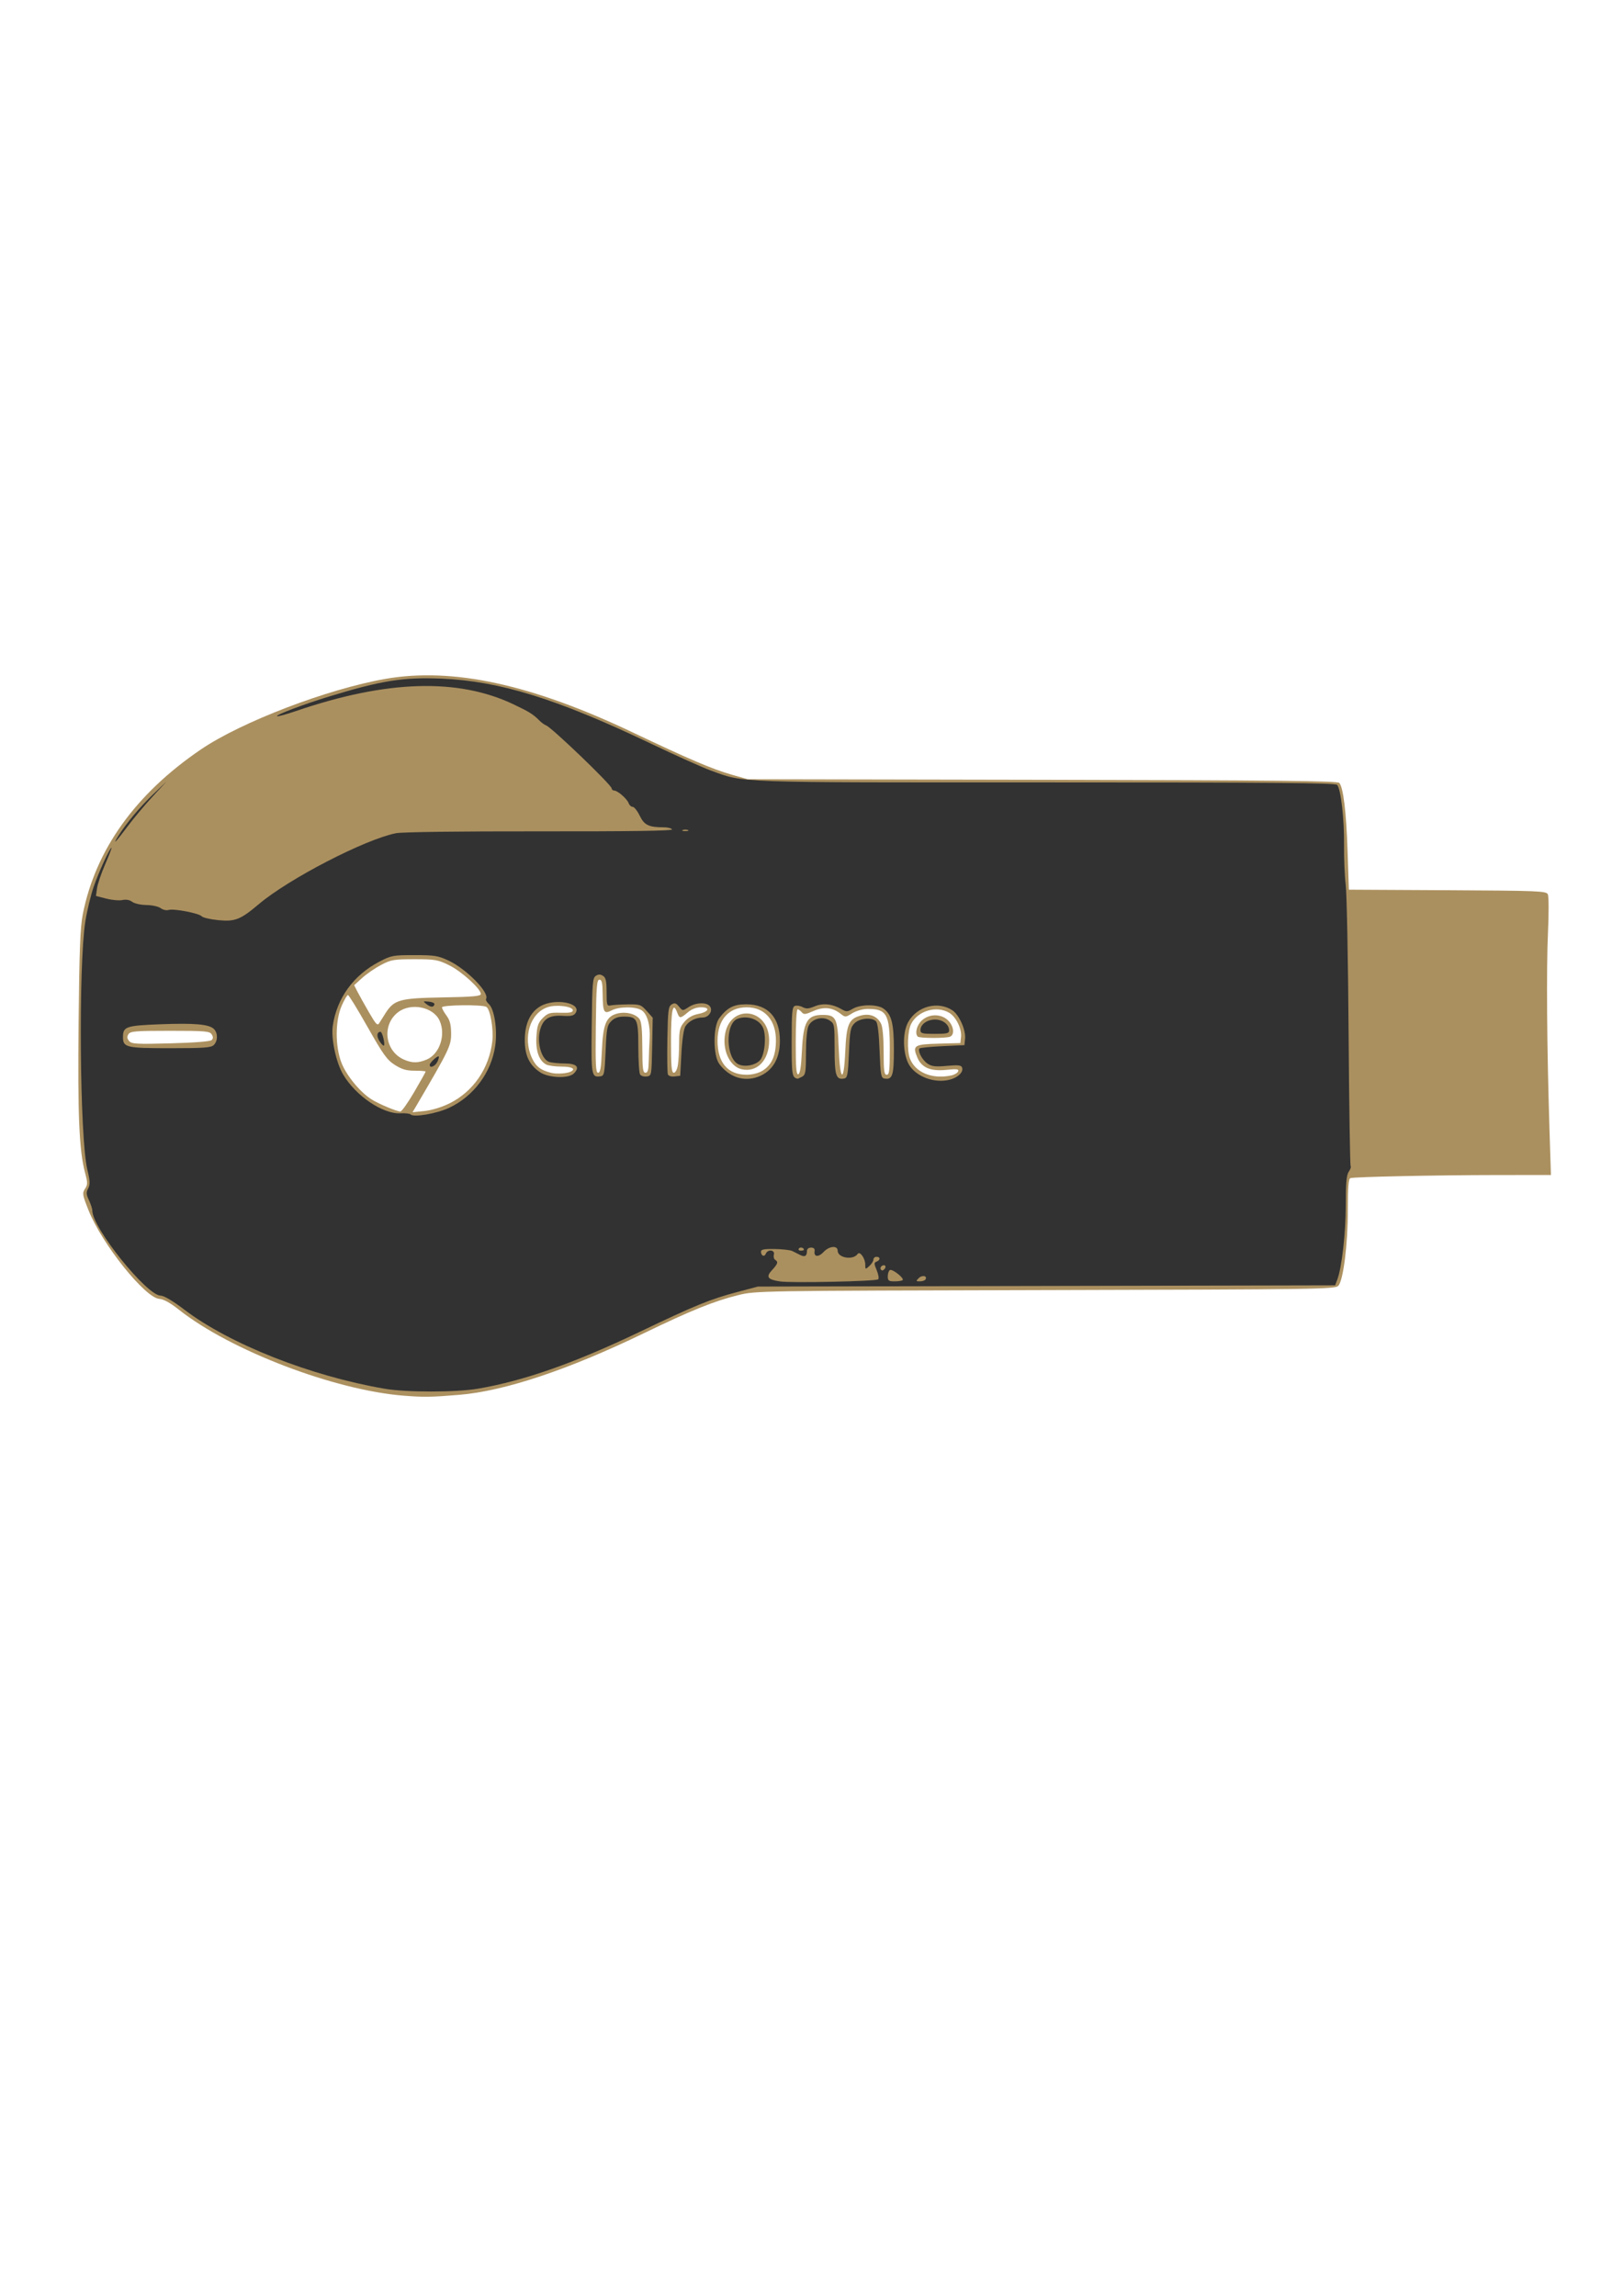 <?xml version="1.0" encoding="UTF-8" standalone="no"?>
<!-- Created with Inkscape (http://www.inkscape.org/) -->

<svg
   xmlns:dc="http://purl.org/dc/elements/1.1/"
   xmlns:cc="http://creativecommons.org/ns#"
   xmlns:rdf="http://www.w3.org/1999/02/22-rdf-syntax-ns#"
   xmlns:svg="http://www.w3.org/2000/svg"
   xmlns="http://www.w3.org/2000/svg"
   xmlns:sodipodi="http://sodipodi.sourceforge.net/DTD/sodipodi-0.dtd"
   xmlns:inkscape="http://www.inkscape.org/namespaces/inkscape"
   width="210mm"
   height="297mm"
   id="svg2"
   version="1.1"
   inkscape:version="0.48.2 r9819"
   sodipodi:docname="Documento nuevo 1">
  <defs
     id="defs4">
    <filter
       inkscape:collect="always"
       id="filter3906">
      <feGaussianBlur
         inkscape:collect="always"
         stdDeviation="4.748"
         id="feGaussianBlur3908" />
    </filter>
    <filter
       inkscape:collect="always"
       id="filter3924">
      <feGaussianBlur
         inkscape:collect="always"
         stdDeviation="2.572"
         id="feGaussianBlur3926" />
    </filter>
    <filter
       inkscape:collect="always"
       id="filter3934">
      <feGaussianBlur
         inkscape:collect="always"
         stdDeviation="2.428"
         id="feGaussianBlur3936" />
    </filter>
    <filter
       inkscape:collect="always"
       id="filter3952">
      <feGaussianBlur
         inkscape:collect="always"
         stdDeviation="3.236"
         id="feGaussianBlur3954" />
    </filter>
    <filter
       inkscape:collect="always"
       id="filter3982">
      <feGaussianBlur
         inkscape:collect="always"
         stdDeviation="3.237"
         id="feGaussianBlur3984" />
    </filter>
    <filter
       inkscape:collect="always"
       id="filter4038"
       x="-0.07"
       width="1.14"
       y="-0.124"
       height="1.248">
      <feGaussianBlur
         inkscape:collect="always"
         stdDeviation="18.042"
         id="feGaussianBlur4040" />
    </filter>
    <filter
       inkscape:collect="always"
       id="filter4050"
       x="-0.138"
       width="1.276"
       y="-0.096"
       height="1.191">
      <feGaussianBlur
         inkscape:collect="always"
         stdDeviation="5.613"
         id="feGaussianBlur4052" />
    </filter>
  </defs>
  <sodipodi:namedview
     id="base"
     pagecolor="#ffffff"
     bordercolor="#666666"
     borderopacity="1.0"
     inkscape:pageopacity="0.0"
     inkscape:pageshadow="2"
     inkscape:zoom="0.73"
     inkscape:cx="362.92995"
     inkscape:cy="-1434.1024"
     inkscape:document-units="px"
     inkscape:current-layer="layer1"
     showgrid="false"
     inkscape:window-width="1116"
     inkscape:window-height="745"
     inkscape:window-x="0"
     inkscape:window-y="0"
     inkscape:window-maximized="0" />
  <g
     inkscape:label="Capa 1"
     inkscape:groupmode="layer"
     id="layer1">
    <path
       inkscape:connector-curvature="0"
       style="opacity:0.99;fill:#000000"
       d="m 676.135,2366.329 0,140.969 c 4.602,-0.626 42.251,-1.409 70.656,-1.438 l 26.906,-0.031 -0.719,-22.75 c -1.252,-39.546 -1.57,-78.165 -0.75,-95.75 0.437,-9.366 0.412,-17.791 -0.062,-18.75 -0.798,-1.612 -4.388,-1.76 -49.062,-2 l -46.969,-0.25 z"
       id="path3111" />
    <path
       style="opacity:0.99;fill:#000000"
       d="m 191.753,2602.867 c -36.178,-6.186 -75.792,-21.812 -97.958,-38.641 -16.64,-11.413 -36.074,-29.939 -45.042,-46.644 -3.217,-6.333 -1.549,-12.5 -2.437,-21.864 0.959,-16.521 -4.399,-99.505 -0.984,-121.278 0.706,-9.354 0.216,-9.516 1.511,-19.925 24.65,-71.125 69.715,-75.309 117.409,-90.026 25.963,-7.933 36.581,-9.626 55.386,-8.829 28.402,1.203 56.418,9.899 102.114,31.695 12.375,5.903 25.707,11.887 29.627,13.299 16.678,6.008 9.481,5.755 163.854,5.741 110.963,-0.01 141.515,0.252 142.31,1.222 1.816,2.217 6.587,14.924 6.436,27.186 -1.253,32.807 -1.035,66.579 -0.86,93.878 -0.317,30.744 0.218,59.464 0.17,85.61 0,13.659 -3.484,29.389 -5.722,35.282 l -1.033,2.72 -141.141,0.305 -141.141,0.305 -10.084,2.669 c -13.275,3.514 -20.433,6.437 -47.916,19.569 -31.834,15.211 -56.445,23.851 -78.881,27.691 -10.758,1.841 -34.939,1.859 -45.619,0.033 z"
       id="path3109"
       inkscape:connector-curvature="0"
       sodipodi:nodetypes="cccccccsscsccccscccssscc" />
    <rect
       style="fill:#999999;fill-opacity:0"
       id="rect4008"
       width="748.718"
       height="748.718"
       x="30.769"
       y="1872.875"
       ry="4.132"
       inkscape:export-xdpi="6.0100002"
       inkscape:export-ydpi="6.0100002" />
    <path
       sodipodi:nodetypes="cccccccsscsccccscccssscc"
       inkscape:connector-curvature="0"
       id="path3904"
       d="m 191.753,2602.867 c -36.178,-6.186 -75.792,-21.812 -97.958,-38.641 -16.64,-11.413 -36.074,-29.939 -45.042,-46.644 -3.217,-6.333 -1.549,-12.5 -2.437,-21.864 0.959,-16.521 -4.399,-99.505 -0.984,-121.278 0.706,-9.354 0.216,-9.516 1.511,-19.925 24.65,-71.125 69.715,-75.309 117.409,-90.026 25.963,-7.933 36.581,-9.626 55.386,-8.829 28.402,1.203 56.418,9.899 102.114,31.695 12.375,5.903 25.707,11.887 29.627,13.299 16.678,6.008 9.481,5.755 163.854,5.741 110.963,-0.01 141.515,0.252 142.31,1.222 1.816,2.217 6.587,14.924 6.436,27.186 -1.253,32.807 -1.035,66.579 -0.86,93.878 -0.317,30.744 0.218,59.464 0.17,85.61 0,13.659 -3.484,29.389 -5.722,35.282 l -1.033,2.72 -141.141,0.305 -141.141,0.305 -10.084,2.669 c -13.275,3.514 -20.433,6.437 -47.916,19.569 -31.834,15.211 -56.445,23.851 -78.881,27.691 -10.758,1.841 -34.939,1.859 -45.619,0.033 z"
       style="opacity:0.99;fill:#000000;filter:url(#filter4038)"
       inkscape:export-filename="/Users/guerrerocarlos/path3910.png"
       inkscape:export-xdpi="5.7199998"
       inkscape:export-ydpi="5.7199998" />
    <path
       inkscape:connector-curvature="0"
       id="path3910"
       d="m 676.135,2366.329 0,140.969 c 4.602,-0.626 42.251,-1.409 70.656,-1.438 l 26.906,-0.031 -0.719,-22.75 c -1.252,-39.546 -1.57,-78.165 -0.75,-95.75 0.437,-9.366 0.412,-17.791 -0.062,-18.75 -0.798,-1.612 -4.388,-1.76 -49.062,-2 l -46.969,-0.25 z"
       style="opacity:0.99;fill:#000000;filter:url(#filter4050)"
       inkscape:export-xdpi="5.7199998"
       inkscape:export-ydpi="5.7199998" />
    <path
       inkscape:connector-curvature="0"
       id="path3102"
       d="m 197.643,682.424 c -34.029,-2.635 -85.029,-22.129 -110.269,-42.148 -4.097,-3.249 -7.363,-5.048 -9.427,-5.191 -7.003,-0.485 -28.078,-26.826 -34.634,-43.289 -3.023,-7.592 -3.155,-8.384 -1.751,-10.526 1.346,-2.054 1.352,-2.938 0.053,-7.791 -2.914,-10.889 -3.657,-28.109 -3.181,-73.722 0.369,-35.38 0.799,-46.427 2.054,-52.752 6.281,-31.648 25.809,-58.874 57.818,-80.611 19.802,-13.447 61.762,-29.485 90.162,-34.461 32.83,-5.752 71.461,2.627 121.174,26.283 27.017,12.856 38.852,17.908 48.163,20.557 l 7.837,2.23 144.144,0.271 c 114.722,0.216 144.358,0.529 145.193,1.536 1.958,2.36 3.387,14.136 4.026,33.196 l 0.637,19 48.22,0.26 c 44.674,0.24 48.283,0.388 49.082,2 0.475,0.959 0.506,9.375 0.069,18.74 -0.82,17.585 -0.527,56.203 0.725,95.75 l 0.721,22.75 -26.908,0.027 c -29.536,0.029 -69.189,0.869 -71.158,1.506 -0.927,0.3 -1.25,4.295 -1.25,15.443 0,16.899 -2.201,34.484 -4.655,37.196 -1.501,1.658 -9.616,1.777 -143.218,2.097 -140.249,0.336 -141.711,0.36 -150.204,2.454 -11.821,2.915 -23.054,7.451 -46.323,18.703 -36.949,17.869 -68.035,28.238 -90.1,30.054 -13.946,1.148 -17.166,1.2 -27,0.439 z m 4.905,-148.475 c 3.077,-5.256 5.595,-9.756 5.595,-10 0,-0.244 -2.387,-0.444 -5.304,-0.444 -4.103,0 -6.311,-0.639 -9.75,-2.823 -3.818,-2.425 -5.696,-5.036 -13.304,-18.5 -4.872,-8.622 -9.204,-15.677 -9.627,-15.677 -0.423,0 -1.802,2.362 -3.065,5.25 -3.205,7.326 -3.239,19.881 -0.076,27.952 2.448,6.246 9.22,14.457 14.734,17.864 3.715,2.296 12.096,5.808 14.048,5.887 0.635,0.026 3.673,-4.254 6.75,-9.51 z m 17.184,5.587 c 11.62,-5.721 19.455,-17.045 21.023,-30.386 0.689,-5.858 -0.993,-15.632 -2.897,-16.842 -1.887,-1.199 -21.715,-0.982 -21.715,0.238 0,0.572 0.997,2.389 2.216,4.037 1.67,2.259 2.224,4.416 2.25,8.76 0.035,5.947 -0.896,7.885 -16.851,35.072 l -2.001,3.41 5.86,-0.605 c 3.486,-0.36 8.395,-1.852 12.115,-3.684 z m 245.222,-13.643 c 1.684,-0.337 3.305,-1.248 3.603,-2.026 0.447,-1.166 -0.561,-1.3 -5.755,-0.768 -7.764,0.795 -12.128,-1.077 -14.229,-6.104 -2.431,-5.819 -1.545,-6.389 10.413,-6.707 l 10.656,-0.283 0.331,-2.906 c 0.458,-4.018 -2.417,-9.918 -5.81,-11.922 -6.15,-3.633 -15.255,-0.988 -18.553,5.39 -1.799,3.479 -2.152,13.032 -0.627,16.984 2.633,6.826 10.702,10.196 19.97,8.343 z m -16.144,-19.054 c -1.517,-1.517 -0.494,-5.589 1.979,-7.881 3.637,-3.371 9.527,-3.37 12.899,0.002 2.778,2.778 3.245,7.028 0.873,7.938 -2.143,0.822 -14.918,0.774 -15.752,-0.06 z m -169.417,16.99 c 2.214,-1.303 0.1,-2.323 -4.816,-2.323 -3.061,0 -6.431,-0.463 -7.49,-1.03 -3.509,-1.878 -5.194,-6.719 -4.752,-13.653 0.338,-5.303 0.863,-6.826 3.134,-9.094 2.416,-2.411 3.414,-2.704 8.701,-2.55 4.459,0.13 5.972,-0.171 5.972,-1.189 0,-1.935 -8.043,-2.956 -12.278,-1.558 -8.58,2.832 -12.327,14.74 -7.785,24.743 1.946,4.285 4.328,6.131 9.563,7.412 2.779,0.68 7.997,0.274 9.75,-0.758 z m 93.451,-0.283 c 4.487,-2.736 6.542,-7.268 6.611,-14.578 0.095,-10.112 -5.425,-16.46 -14.312,-16.46 -8.873,0 -14.25,6.174 -14.25,16.361 0,10.725 5.059,16.628 14.25,16.628 2.703,0 5.778,-0.779 7.701,-1.952 z m -10.201,-0.768 c -5.426,-1.281 -9.084,-8.399 -8.227,-16.006 1.824,-16.186 21.727,-14.373 21.727,1.98 0,9.666 -5.92,15.816 -13.5,14.026 z m 29.518,-8.852 c 0.684,-14.413 2.552,-17.693 10.076,-17.693 6.622,0 7.33,1.43 7.905,15.974 0.661,16.696 2.524,17.772 3.226,1.863 0.583,-13.212 1.73,-15.906 7.444,-17.483 4.469,-1.234 8.159,0.207 10.037,3.919 0.793,1.568 1.27,6.694 1.279,13.75 0.012,9.327 0.271,11.25 1.515,11.25 1.254,0 1.5,-2.061 1.5,-12.55 0,-17.178 -1.473,-19.762 -11.184,-19.628 -2.133,0.029 -5.38,0.981 -7.214,2.115 -3.268,2.02 -3.383,2.023 -5.719,0.193 -3.959,-3.104 -8.225,-3.514 -13.279,-1.279 -3.848,1.702 -4.663,1.784 -5.672,0.569 -0.648,-0.781 -1.573,-1.419 -2.055,-1.419 -0.483,0 -0.878,7.237 -0.878,16.083 0,12.42 0.285,15.989 1.25,15.67 0.854,-0.282 1.414,-3.872 1.768,-11.333 z m -97.819,-0.17 c 0.548,-12.905 2.072,-16.679 7.321,-18.128 4.162,-1.149 9.1,0.007 11.06,2.591 0.966,1.273 1.365,5.314 1.388,14.038 0.026,10.208 0.282,12.25 1.532,12.25 1.145,0 1.529,-1.36 1.622,-5.75 0.067,-3.163 0.258,-8 0.424,-10.75 0.398,-6.599 -1.089,-12.066 -3.798,-13.963 -2.808,-1.967 -10.973,-1.989 -14.742,-0.04 -3.795,1.962 -4.335,0.995 -4.431,-7.932 -0.06,-5.579 -0.392,-7.064 -1.576,-7.064 -1.282,0 -1.539,3.314 -1.769,22.75 -0.223,18.887 -0.033,22.75 1.122,22.75 1.073,0 1.495,-2.457 1.847,-10.75 z m 37.159,7 c 0.341,-2.062 0.625,-6.978 0.631,-10.923 0.01,-6.219 0.35,-7.576 2.558,-10.2 1.681,-1.998 3.95,-3.305 6.672,-3.843 5.294,-1.047 6.275,-3.283 1.441,-3.283 -2.281,0 -4.545,0.873 -6.478,2.5 -3.692,3.106 -4.003,3.103 -5.205,-0.06 -2.062,-5.424 -2.977,-1.086 -2.977,14.119 0,12.403 0.269,15.441 1.369,15.441 0.805,0 1.624,-1.544 1.989,-3.75 z m -122.848,-2.69 c 6.35,-2.653 9.482,-12.093 6.318,-19.038 -3.054,-6.703 -13.988,-8.926 -20.285,-4.123 -8.107,6.184 -6.508,19.096 2.872,23.179 4.023,1.752 6.87,1.747 11.095,-0.018 z m -105.143,-9.527 c 0.783,-0.783 0.784,-1.57 0.001,-2.81 -0.966,-1.533 -3.209,-1.722 -20.368,-1.722 -16.907,0 -19.411,0.205 -20.333,1.666 -0.767,1.216 -0.681,2.112 0.319,3.317 1.214,1.463 3.533,1.593 20.332,1.144 11.654,-0.312 19.381,-0.926 20.049,-1.595 z m 85.136,-13.349 c 4.166,-6.394 6.948,-7.148 27.747,-7.511 14.95,-0.261 18.75,-0.603 18.75,-1.683 0,-2.513 -9.453,-11.079 -15.5,-14.045 -5.536,-2.716 -6.85,-2.944 -17,-2.944 -10.102,0 -11.432,0.227 -16.286,2.785 -2.907,1.532 -7.059,4.387 -9.226,6.345 l -3.941,3.56 1.606,3.155 c 0.883,1.735 3.422,6.287 5.643,10.114 3.535,6.094 4.172,6.732 5.121,5.129 0.596,-1.007 1.985,-3.214 3.087,-4.906 z"
       style="fill:#ab905f" />
    <path
       inkscape:connector-curvature="0"
       id="path3100"
       d="m 188.143,679.018 c -36.178,-6.186 -75.792,-21.812 -97.958,-38.641 -5.662,-4.299 -9.998,-6.872 -11.581,-6.872 -6.776,0 -33.461,-33.152 -33.461,-41.57 0,-0.895 -0.738,-3.182 -1.64,-5.083 -1.356,-2.857 -1.424,-3.859 -0.392,-5.787 1.02,-1.906 0.947,-3.582 -0.405,-9.195 -3.717,-15.442 -4.399,-99.505 -0.984,-121.278 0.812,-5.177 2.648,-12.827 4.079,-17 2.451,-7.146 7.923,-19.087 8.746,-19.087 0.206,0 -1.198,3.64 -3.121,8.088 -1.923,4.448 -3.72,9.752 -3.993,11.785 l -0.496,3.697 5.076,1.301 c 2.792,0.715 6.334,1.024 7.872,0.687 1.776,-0.39 3.52,-0.068 4.777,0.883 1.108,0.838 4.183,1.525 6.981,1.561 2.761,0.035 5.872,0.723 6.948,1.536 1.071,0.81 2.795,1.204 3.83,0.876 2.485,-0.789 14.946,1.593 16.223,3.101 0.55,0.649 4.21,1.497 8.132,1.883 8.162,0.803 10.82,-0.249 19.823,-7.853 14.716,-12.428 51.931,-31.666 67.044,-34.658 3.016,-0.597 30.921,-0.96 70.324,-0.914 44.323,0.052 65.12,-0.253 64.691,-0.948 -0.348,-0.563 -2.125,-1.024 -3.949,-1.024 -7.418,0 -9.614,-1.046 -11.847,-5.641 -1.165,-2.397 -2.717,-4.359 -3.45,-4.359 -0.733,0 -1.613,-0.787 -1.956,-1.75 -0.76,-2.133 -5.343,-6.165 -7.064,-6.214 -0.688,-0.02 -1.25,-0.489 -1.25,-1.043 0,-1.657 -29.544,-30.021 -32.144,-30.86 -0.746,-0.241 -2.285,-1.382 -3.421,-2.535 -2.802,-2.847 -4.835,-4.11 -12.436,-7.723 -27.236,-12.948 -62.043,-11.882 -106.341,3.257 -4.862,1.662 -9.055,2.806 -9.318,2.544 -0.65,-0.65 12.972,-5.816 25.158,-9.539 25.963,-7.933 36.581,-9.626 55.386,-8.829 28.402,1.203 56.418,9.899 102.114,31.695 12.375,5.903 25.707,11.888 29.627,13.299 16.678,6.007 9.481,5.755 163.854,5.741 110.963,-0.01 141.515,0.252 142.31,1.222 1.816,2.217 3.513,16.973 3.361,29.236 -0.081,6.6 0.281,15.375 0.805,19.5 0.524,4.125 1.158,36.673 1.409,72.328 0.251,35.656 0.705,65.077 1.009,65.381 0.304,0.304 -0.106,1.494 -0.912,2.644 -1.119,1.598 -1.465,5.441 -1.465,16.303 0,13.659 -1.947,30.67 -4.185,36.563 l -1.033,2.72 -141.141,0.305 -141.141,0.305 -10.084,2.669 c -13.275,3.514 -20.433,6.437 -47.916,19.569 -31.834,15.211 -56.445,23.851 -78.881,27.691 -10.758,1.841 -34.939,1.859 -45.619,0.033 z m 241.318,-53.508 c 0.45,-0.408 0.127,-2.395 -0.717,-4.417 -1.343,-3.214 -1.352,-3.746 -0.068,-4.239 1.915,-0.735 1.893,-2.349 -0.033,-2.349 -0.825,0 -1.5,0.605 -1.5,1.345 0,0.74 -0.9,2.159 -2,3.155 -1.949,1.763 -2,1.747 -2,-0.654 0,-3.108 -2.641,-6.811 -3.731,-5.231 -2.199,3.189 -9.769,1.938 -9.769,-1.615 0,-2.644 -4.143,-2.298 -6.8,0.568 -2.567,2.769 -4.964,2.558 -4.477,-0.393 0.182,-1.1 -0.41,-1.675 -1.723,-1.675 -1.201,0 -2.005,0.671 -2.013,1.679 -0.019,2.507 -1.051,3.082 -3.39,1.89 -1.154,-0.588 -2.885,-1.452 -3.847,-1.919 -0.963,-0.467 -4.787,-0.901 -8.5,-0.963 -5.182,-0.087 -6.75,0.213 -6.75,1.291 0,2.04 1.692,2.767 2.364,1.017 0.884,-2.303 4.565,-1.938 3.955,0.393 -0.271,1.038 -0.004,2.189 0.594,2.559 1.632,1.008 1.344,1.985 -1.484,5.036 -3.11,3.356 -2.261,4.595 3.802,5.551 5.415,0.853 46.993,-0.036 48.088,-1.029 z m 11.959,0.384 c 0.923,-0.923 -5.083,-5.627 -6.257,-4.901 -0.561,0.347 -1.02,1.729 -1.02,3.072 0,2.1 0.466,2.441 3.333,2.441 1.833,0 3.608,-0.275 3.945,-0.611 z m 11.179,-0.32 c 1.076,-1.741 -1.642,-2.313 -3.268,-0.687 -1.491,1.491 -1.449,1.618 0.537,1.618 1.185,0 2.414,-0.419 2.731,-0.931 z m -19.707,-6.653 c -0.953,-0.953 -2.863,0.591 -2.153,1.74 0.422,0.683 0.981,0.666 1.7,-0.052 0.589,-0.589 0.793,-1.348 0.454,-1.687 z m -39.75,-7.858 c 0,-1.055 -1.919,-1.499 -2.49,-0.575 -0.345,0.559 0.073,1.016 0.931,1.016 0.857,0 1.559,-0.198 1.559,-0.441 z M 219.628,541.659 c 11.996,-5.614 20.682,-17.28 22.547,-30.285 1.134,-7.909 -0.393,-17.981 -3.098,-20.429 -1.038,-0.939 -1.654,-2.084 -1.369,-2.544 1.829,-2.959 -9.598,-14.615 -18.346,-18.716 -5.116,-2.398 -6.877,-2.68 -16.718,-2.68 -10.457,0 -11.305,0.16 -17.193,3.235 -12.607,6.587 -20.746,17.83 -22.718,31.381 -0.89,6.116 1.595,17.816 5.028,23.675 6.138,10.474 19.48,19.515 28.1,19.042 2.32,-0.127 4.57,0.131 5,0.573 1.482,1.524 12.724,-0.424 18.768,-3.252 z m -9.485,-20.999 c 0,-0.957 3.315,-4.155 4.307,-4.155 0.357,0 0.137,1.125 -0.489,2.5 -1.065,2.337 -3.818,3.53 -3.818,1.655 z m -24.506,-11.524 c -1.574,-2.402 -1.362,-4.631 0.44,-4.631 0.88,0 2.359,6.04 1.653,6.746 -0.235,0.235 -1.177,-0.717 -2.093,-2.116 z m 22.966,-18.14 c -1.874,-1.469 -1.829,-1.524 1.04,-1.263 1.65,0.15 2.921,0.711 2.825,1.248 -0.292,1.629 -1.8,1.635 -3.865,0.016 z m 257.225,36.464 c 3.385,-1.257 5.375,-3.636 4.641,-5.549 -0.422,-1.101 -2.002,-1.264 -7.393,-0.763 -5.521,0.513 -7.359,0.308 -9.439,-1.055 -2.612,-1.712 -5.059,-6.352 -3.943,-7.476 0.334,-0.336 5.409,-0.836 11.278,-1.111 l 10.671,-0.5 0.311,-3.218 c 0.408,-4.227 -2.947,-11.67 -6.232,-13.822 -7.119,-4.665 -17.235,-1.976 -21.567,5.732 -3.101,5.517 -2.638,16.716 0.896,21.679 4.198,5.895 13.75,8.692 20.777,6.084 z m -15.685,-23.8 c 0,-2.813 3.259,-5.155 7.174,-5.155 3.737,0 6.826,2.412 6.826,5.329 0,1.403 -1.126,1.671 -7,1.671 -6.137,0 -7,-0.227 -7,-1.845 z m -79.315,22.778 c 6.88,-2.607 10.565,-8.717 10.565,-17.517 0,-11.5 -5.843,-17.848 -16.449,-17.871 -6.158,-0.013 -9.356,1.639 -13.239,6.839 -3.021,4.046 -3.002,18.2 0.03,22.292 4.835,6.526 12.1,8.906 19.093,6.257 z m -9.479,-5.943 c -6.367,-2.66 -6.879,-19.983 -0.661,-22.369 4.809,-1.845 10.767,0.304 12.511,4.514 1.708,4.124 0.735,13.519 -1.646,15.9 -2.337,2.337 -7.104,3.25 -10.204,1.955 z m 30.86,5.975 c 1.726,-0.924 1.936,-2.189 1.949,-11.75 0.009,-6.549 0.5,-11.674 1.263,-13.181 1.758,-3.473 6.894,-4.807 10.191,-2.646 2.483,1.627 2.531,1.898 2.531,14.013 0,13 0.712,15.183 4.702,14.421 1.579,-0.301 1.862,-1.834 2.32,-12.576 0.464,-10.892 0.763,-12.475 2.728,-14.439 2.474,-2.474 8.437,-3.019 10.501,-0.959 0.816,0.815 1.423,5.824 1.75,14.439 0.443,11.676 0.707,13.231 2.298,13.535 3.961,0.756 4.702,-1.445 4.702,-13.976 0,-12.943 -1.135,-17.425 -5.117,-20.215 -3.095,-2.168 -11.244,-2.121 -14.979,0.085 -2.666,1.575 -3.13,1.586 -5.654,0.138 -4.427,-2.539 -8.985,-2.992 -13.043,-1.296 -2.914,1.217 -4.122,1.29 -5.87,0.355 -1.211,-0.648 -2.907,-0.908 -3.769,-0.577 -1.338,0.513 -1.567,3.083 -1.567,17.55 0,16.252 0.175,17.376 2.816,18.036 0.174,0.043 1.186,-0.387 2.25,-0.956 z m -111.587,-1.586 c 3.112,-3.112 1.494,-4.876 -4.499,-4.904 -3.014,-0.014 -6.444,-0.367 -7.622,-0.783 -3.745,-1.324 -6.039,-9.448 -4.393,-15.56 1.483,-5.506 4.466,-7.378 11.095,-6.959 4.054,0.256 5.418,-0.048 6.291,-1.404 3.164,-4.912 -10.133,-7.417 -17.261,-3.252 -4.968,2.903 -7.586,8.59 -7.588,16.483 -0.002,7.57 2.189,12.201 7.45,15.747 4.192,2.825 13.96,3.199 16.527,0.632 z m 15.543,-11.122 c 0.467,-10.953 0.757,-12.479 2.755,-14.477 1.542,-1.542 3.432,-2.234 6.102,-2.234 6.604,0 7.119,1.069 7.137,14.827 0.008,6.67 0.397,12.729 0.863,13.465 0.466,0.736 1.922,1.186 3.235,1 2.373,-0.335 2.389,-0.422 2.664,-14.541 l 0.277,-14.204 -2.944,-3.296 c -2.765,-3.096 -3.33,-3.291 -9.277,-3.213 -3.483,0.046 -7.233,0.271 -8.333,0.5 -1.846,0.384 -2,-0.112 -2,-6.457 0,-5.452 -0.362,-7.105 -1.75,-7.995 -1.279,-0.819 -2.221,-0.824 -3.5,-0.018 -1.572,0.991 -1.777,3.477 -2.019,24.424 -0.284,24.601 -0.166,25.285 4.269,24.718 1.844,-0.236 2.041,-1.209 2.522,-12.499 z m 37.065,1.242 c 0.35,-6.562 1.135,-11.88 1.946,-13.179 1.592,-2.549 5.068,-4.32 8.48,-4.32 3.051,0 5.185,-3.456 3.435,-5.564 -1.678,-2.022 -6.916,-1.773 -10.351,0.491 -2.887,1.903 -2.914,1.902 -4.687,-0.257 -1.441,-1.754 -2.132,-1.958 -3.596,-1.063 -1.607,0.982 -1.844,2.905 -2.089,16.96 -0.152,8.719 -0.042,16.463 0.244,17.209 0.311,0.809 1.633,1.229 3.276,1.04 l 2.756,-0.317 0.586,-11.001 z m -228.658,-4.07 c 1.993,-1.993 2.022,-5.835 0.059,-7.798 -2.344,-2.344 -9.562,-2.977 -26.441,-2.318 -16.656,0.65 -18.047,1.137 -18.047,6.307 0,5.007 1.596,5.38 23,5.38 16.719,0 20.106,-0.248 21.429,-1.571 z M 336.393,405.843 c -0.688,-0.277 -1.812,-0.277 -2.5,0 -0.688,0.277 -0.125,0.504 1.25,0.504 1.375,0 1.938,-0.227 1.25,-0.504 z m -278.563,2.912 c 3.917,-6.214 10.531,-14.127 16.927,-20.25 l 6.79,-6.5 -6.954,7.5 c -3.825,4.125 -9.377,10.762 -12.339,14.75 -5.463,7.355 -7.58,9.509 -4.423,4.5 z"
       style="fill:#323232" />
    <rect
       style="fill:none"
       id="rect3116"
       width="145.208"
       height="231.641"
       x="663.808"
       y="409.298" />
    <g
       id="g3994"
       transform="matrix(1.67,0,0,1.67,-297.594,-564.395)"
       inkscape:export-xdpi="6.0100002"
       inkscape:export-ydpi="6.0100002">
      <rect
         style="fill:#000000;fill-opacity:1;filter:url(#filter3952)"
         id="rect3938"
         width="137.544"
         height="137.544"
         x="451.931"
         y="1500.721" />
      <rect
         y="1500.721"
         x="451.931"
         height="137.544"
         width="137.544"
         id="rect3894"
         style="fill:#000000;fill-opacity:1" />
    </g>
    <g
       id="g3990"
       transform="matrix(1.67,0,0,1.67,-78.48,-1106.922)"
       inkscape:export-xdpi="6.0100002"
       inkscape:export-ydpi="6.0100002">
      <path
         style="fill:#000000;fill-opacity:1;filter:url(#filter3934)"
         d="m 116.094,1502.5 0,137.562 32.094,0 0,-137.562 -32.094,0 z m 103.562,0 0,137.562 34,0 0,-137.562 -34,0 z"
         id="path3928"
         inkscape:connector-curvature="0" />
      <path
         id="rect3896"
         d="m 116.094,1502.5 0,137.562 32.094,0 0,-137.562 -32.094,0 z m 103.562,0 0,137.562 34,0 0,-137.562 -34,0 z"
         style="fill:#000000;fill-opacity:1"
         inkscape:connector-curvature="0" />
    </g>
    <g
       id="g3986"
       transform="matrix(1.72,0,0,1.72,-87.002,-992.477)"
       inkscape:export-xdpi="6.0100002"
       inkscape:export-ydpi="6.0100002">
      <path
         style="fill:#000000;fill-opacity:1;filter:url(#filter3982)"
         d="m 114.323,1702.571 137.544,73.238 c 0,0 -137.036,66.093 -137.544,64.306 z"
         id="path3968"
         inkscape:connector-curvature="0"
         sodipodi:nodetypes="cccc" />
      <path
         sodipodi:nodetypes="cccc"
         inkscape:connector-curvature="0"
         id="rect3901"
         d="m 114.323,1702.571 137.544,73.238 c 0,0 -137.036,66.093 -137.544,64.306 z"
         style="fill:#000000;fill-opacity:1" />
    </g>
    <rect
       style="fill:#ffffff;fill-opacity:1"
       id="rect4004"
       width="47.107"
       height="10.744"
       x="61.157"
       y="1249.883"
       ry="4.132" />
    <rect
       style="fill:#cccccc;fill-opacity:0"
       id="rect4010"
       width="54.795"
       height="12.329"
       x="56.164"
       y="501.677"
       ry="4.132" />
    <rect
       style="fill:#ffffff;fill-opacity:1"
       id="rect4012"
       width="45.205"
       height="10.959"
       x="75.342"
       y="2424.965"
       ry="4.132" />
  </g>
</svg>
